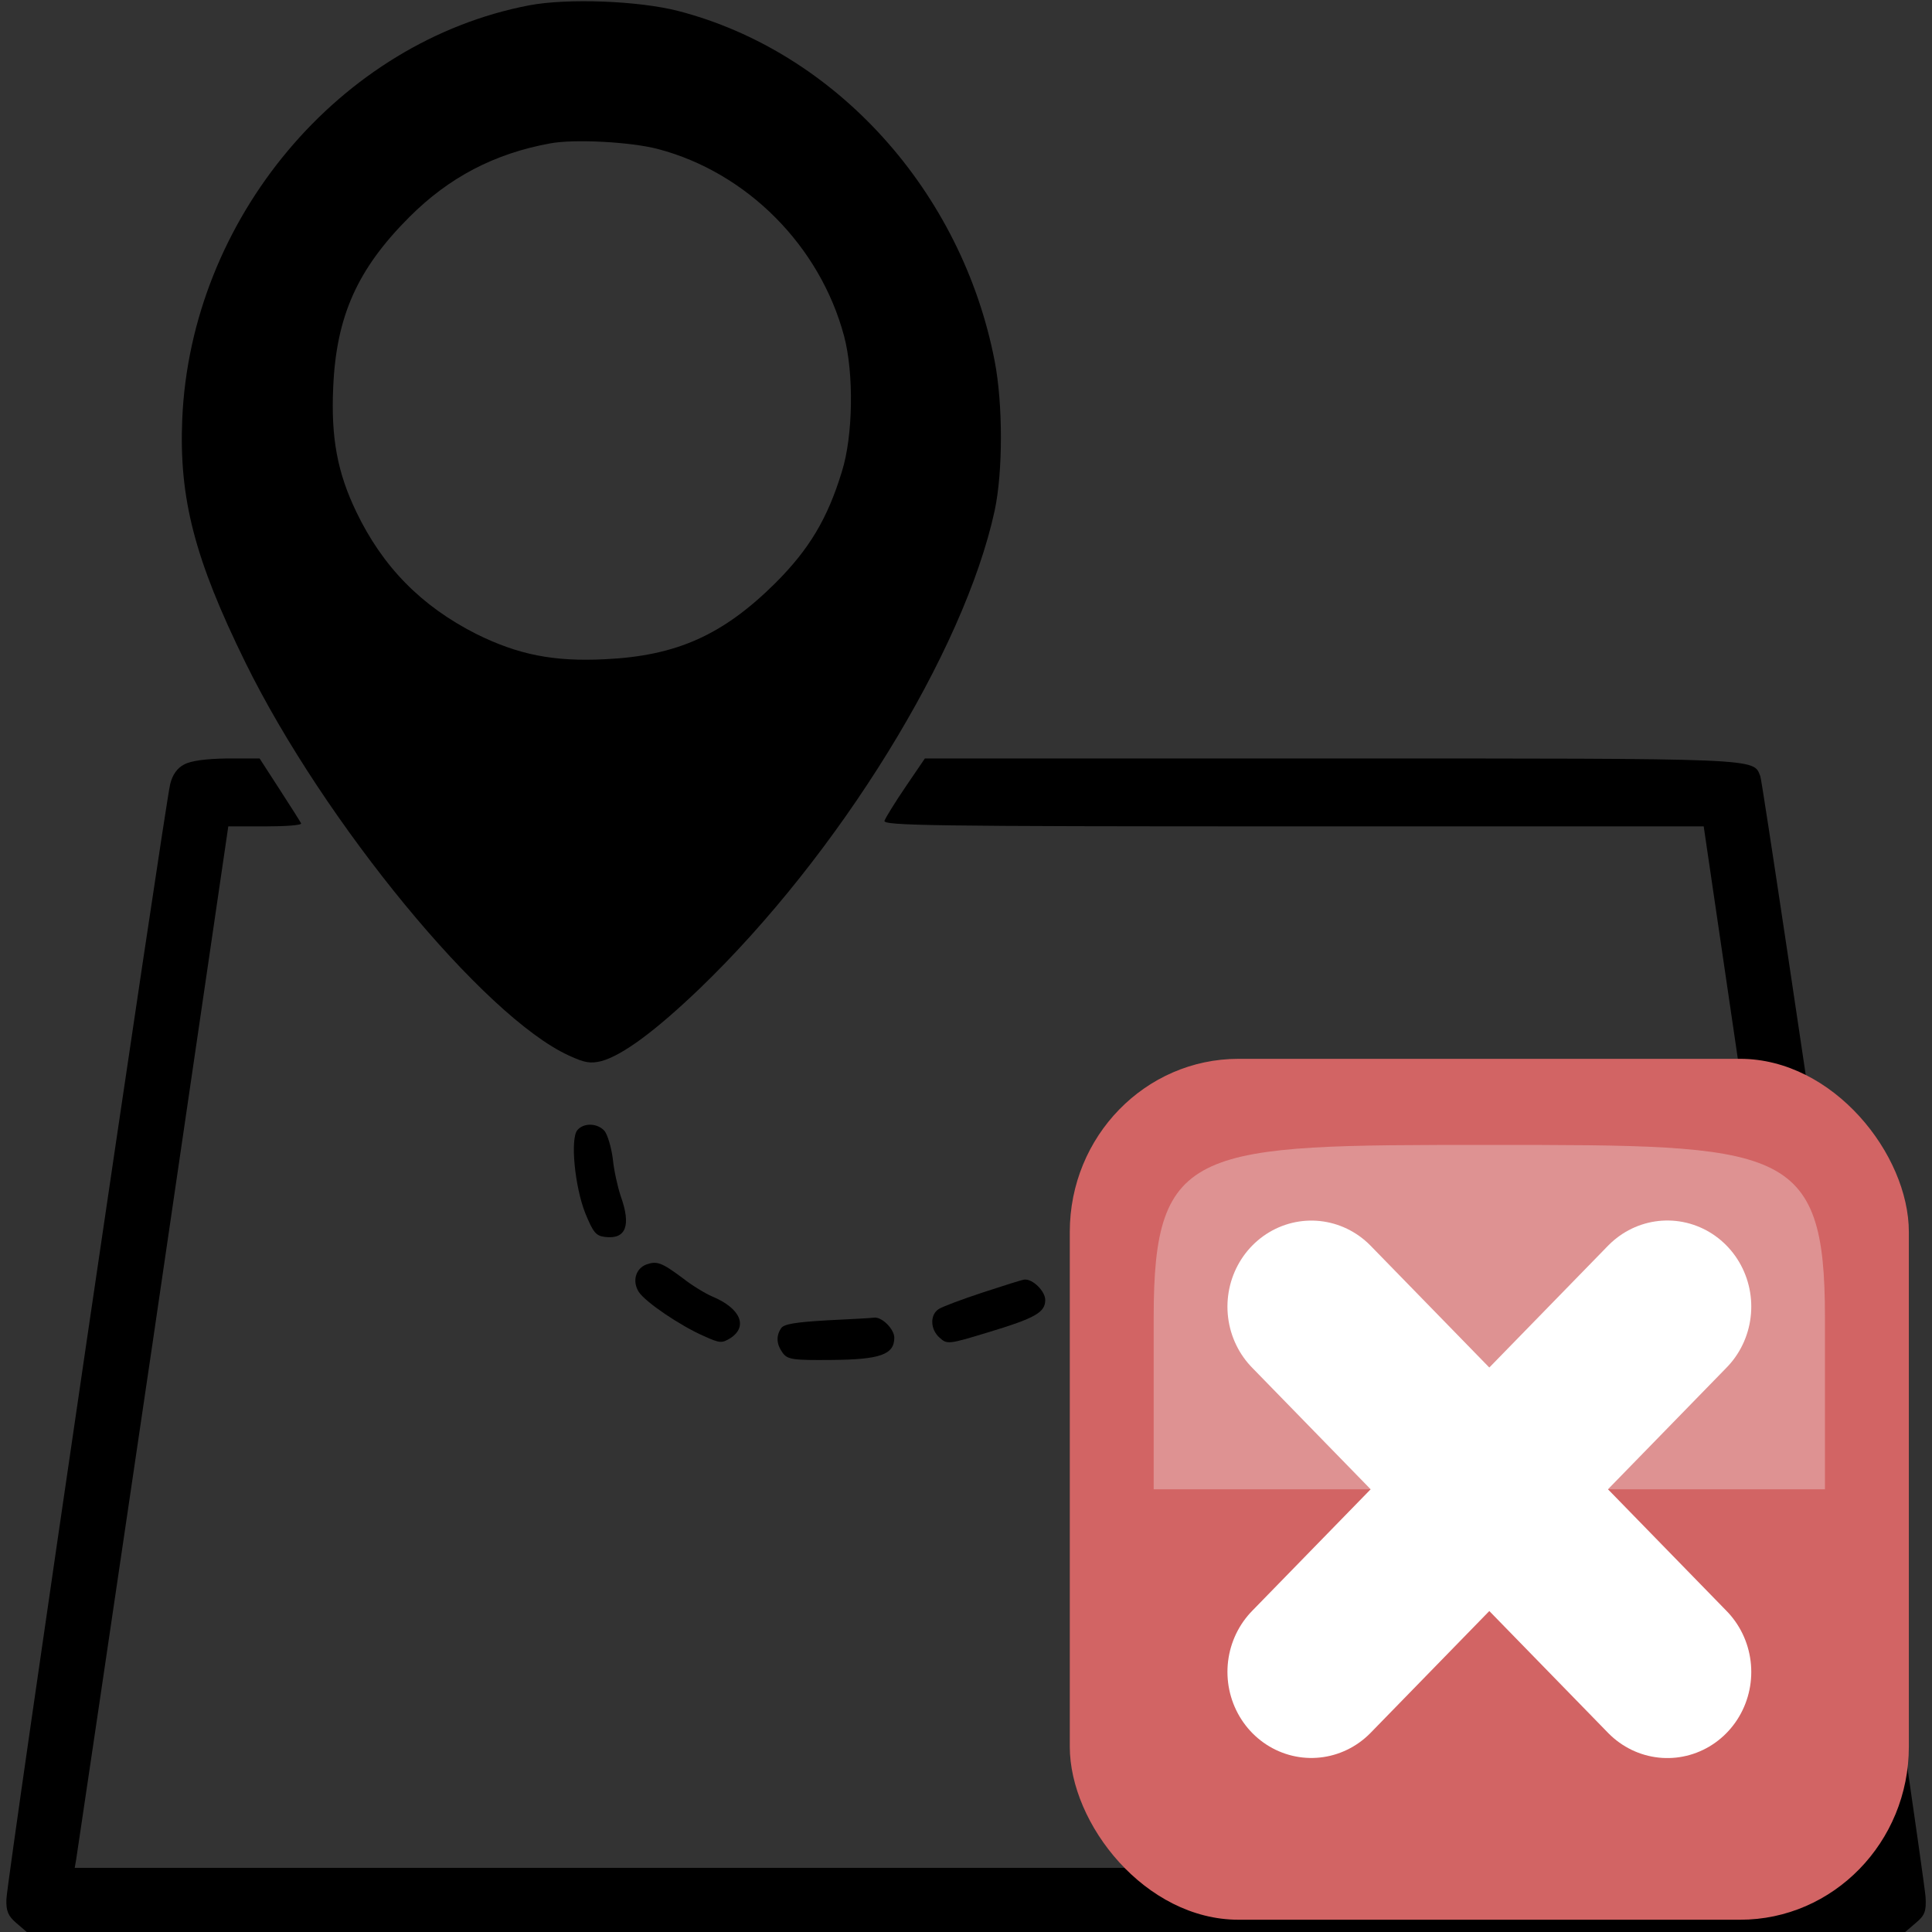 <?xml version="1.0" encoding="UTF-8" standalone="no"?>
<svg
   xmlns:dc="http://purl.org/dc/elements/1.1/"
   xmlns:cc="http://creativecommons.org/ns#"
   xmlns:rdf="http://www.w3.org/1999/02/22-rdf-syntax-ns#"
   xmlns:svg="http://www.w3.org/2000/svg"
   xmlns="http://www.w3.org/2000/svg"
   xmlns:sodipodi="http://sodipodi.sourceforge.net/DTD/sodipodi-0.dtd"
   xmlns:inkscape="http://www.inkscape.org/namespaces/inkscape"
   version="1.0"
   width="512pt"
   height="512pt"
   viewBox="0 0 512 512"
   preserveAspectRatio="xMidYMid meet"
   id="svg3452"
   inkscape:version="0.91 r13725"
   sodipodi:docname="stopGoto.svg">
  <rect x="0" y="0" width="512" height="512" fill="#333333" stroke="none"/>
  <defs
     id="defs3484" />
  <sodipodi:namedview
     pagecolor="#ffffff"
     bordercolor="#666666"
     borderopacity="1"
     objecttolerance="10"
     gridtolerance="10"
     guidetolerance="10"
     inkscape:pageopacity="0"
     inkscape:pageshadow="2"
     inkscape:window-width="1375"
     inkscape:window-height="876"
     id="namedview3482"
     showgrid="false"
     inkscape:zoom="0.55234375"
     inkscape:cx="116.62012"
     inkscape:cy="210.9361"
     inkscape:window-x="65"
     inkscape:window-y="24"
     inkscape:window-maximized="1"
     inkscape:current-layer="svg3452" />
  <g
     transform="translate(0,512) scale(0.1,-0.1)"
     fill="#000000"
     stroke="none"
     id="g3456">
    <path
       d="M1403 5106 c-503 -96 -897 -566 -920 -1096 -9 -211 33 -372 167 -645 209 -425 632 -939 857 -1042 43 -20 58 -22 87 -15 57 16 144 81 260 192 369 355 701 893 782 1267 22 103 22 282 0 396 -87 450 -421 820 -839 928 -105 27 -293 34 -394 15z m341 -381 c235 -62 429 -256 493 -496 26 -98 24 -264 -6 -359 -38 -125 -87 -206 -176 -295 -139 -138 -262 -193 -451 -202 -137 -7 -231 12 -342 67 -146 74 -248 178 -318 324 -50 104 -67 196 -61 329 8 189 64 314 202 452 105 105 225 168 373 195 64 12 214 4 286 -15z"
       id="path3458" />
    <path
       d="M488 3094 c-18 -9 -31 -27 -37 -52 -13 -49 -433 -2906 -434 -2955 -1 -31 4 -44 26 -63 l28 -24 2489 0 2489 0 28 24 c24 20 28 31 26 68 -3 57 -429 2948 -438 2971 -19 48 10 47 -1139 47 l-1075 0 -51 -75 c-28 -41 -53 -82 -56 -90 -5 -13 120 -15 1082 -15 l1089 0 199 -1355 c109 -746 201 -1367 204 -1380 l4 -25 -2362 0 -2362 0 4 23 c2 12 94 633 204 1379 l199 1358 98 0 c54 0 97 3 95 8 -2 4 -27 44 -57 90 l-53 82 -87 0 c-56 -1 -95 -6 -113 -16z"
       id="path3460" />
    <path
       d="M1530 2125 c-19 -23 -7 -149 21 -220 21 -51 28 -60 52 -63 56 -7 70 30 42 108 -8 24 -18 68 -21 99 -4 31 -14 64 -22 74 -19 21 -55 22 -72 2z"
       id="path3462" />
    <path
       d="M3323 1903 c-32 -4 -63 -34 -63 -60 0 -6 7 -19 16 -27 12 -13 37 -15 139 -12 132 4 155 11 155 51 0 43 -28 55 -126 53 -49 0 -104 -3 -121 -5z"
       id="path3464" />
    <path
       d="M3703 1859 c-27 -10 -40 -53 -23 -74 7 -8 36 -26 66 -39 29 -14 74 -39 100 -57 39 -26 51 -30 73 -23 19 7 27 17 29 40 3 26 -3 37 -35 61 -36 29 -118 74 -166 92 -12 5 -32 5 -44 0z"
       id="path3466" />
    <path
       d="M3085 1853 c-11 -3 -62 -18 -112 -34 -96 -31 -120 -51 -108 -89 13 -42 38 -43 156 -5 62 19 118 40 125 46 19 15 18 54 -2 73 -16 16 -24 17 -59 9z"
       id="path3468" />
    <path
       d="M1713 1769 c-29 -11 -38 -45 -20 -73 18 -27 109 -89 173 -117 42 -19 47 -19 70 -5 47 31 26 79 -48 110 -19 8 -55 30 -79 49 -55 41 -68 46 -96 36z"
       id="path3470" />
    <path
       d="M2605 1695 c-55 -18 -108 -38 -117 -44 -24 -15 -23 -54 2 -76 20 -18 23 -18 128 14 126 38 152 53 152 86 0 23 -33 56 -55 54 -5 0 -55 -16 -110 -34z"
       id="path3472" />
    <path
       d="M2192 1621 c-85 -5 -115 -10 -122 -21 -14 -21 -12 -43 4 -65 13 -18 27 -20 130 -19 128 1 166 14 166 59 0 23 -34 57 -55 53 -5 -1 -61 -4 -123 -7z"
       id="path3474" />
    <path
       d="M4006 1594 c-23 -22 -21 -34 23 -116 21 -40 42 -84 46 -98 17 -58 58 -76 90 -40 23 25 16 68 -24 153 -54 112 -94 142 -135 101z"
       id="path3476" />
    <path
       d="M4116 1198 c-9 -12 -16 -39 -16 -58 0 -20 -8 -68 -19 -108 -16 -62 -17 -74 -4 -92 9 -12 25 -20 44 -20 25 0 33 6 46 38 8 20 22 76 31 124 14 80 14 88 -2 112 -21 33 -59 34 -80 4z"
       id="path3478" />
    <path
       d="M3810 771 c-50 -14 -35 -42 50 -100 44 -30 78 -57 75 -60 -3 -3 -47 -32 -98 -66 -95 -62 -114 -88 -81 -112 32 -23 61 -14 167 56 l105 69 102 -69 c65 -44 112 -69 129 -69 32 0 64 30 56 52 -3 9 -51 44 -105 78 -113 72 -114 57 8 139 66 44 71 51 48 70 -30 25 -73 15 -155 -38 -44 -28 -82 -51 -84 -51 -3 0 -44 25 -92 55 -49 30 -91 55 -94 54 -3 -1 -17 -4 -31 -8z"
       id="path3480" />
  </g>
  <g
     style="display:inline"
     id="g4410"
     transform="matrix(22.236,0,0,22.815,-27.8,-221.33)">
    <rect
       style="display:inline;fill:#d26464;fill-opacity:1;stroke:#555753;stroke-width:0;stroke-linejoin:round;stroke-miterlimit:4;stroke-dasharray:none;stroke-opacity:1"
       id="rect2758"
       y="22"
       x="14"
       ry="2.011"
       rx="2.011"
       height="10"
       width="10" />
    <path
       inkscape:connector-curvature="0"
       style="display:inline;opacity:0.3;fill:#fcffff;fill-rule:evenodd;stroke:none;enable-background:new"
       id="path6994"
       d="M 15,27 23,27 c 0,0 0,0 0,-2 0,-2 -0.5,-2 -4,-2 -3.5,0 -4,0 -4,2 0,2 0,2 0,2 z" />
    <path
       inkscape:connector-curvature="0"
       style="display:inline;overflow:visible;visibility:visible;fill:#ffffff;fill-opacity:1;fill-rule:evenodd;stroke:#ffffff;stroke-width:2;stroke-linecap:round;stroke-linejoin:round;stroke-miterlimit:4;stroke-dasharray:none;stroke-dashoffset:0;stroke-opacity:1;marker:none;enable-background:accumulate"
       id="path4073"
       d="m 16.879,29.121 4.243,-4.243" />
    <path
       inkscape:connector-curvature="0"
       style="display:inline;overflow:visible;visibility:visible;fill:#ffffff;fill-opacity:1;fill-rule:evenodd;stroke:#ffffff;stroke-width:2;stroke-linecap:round;stroke-linejoin:round;stroke-miterlimit:4;stroke-dasharray:none;stroke-dashoffset:0;stroke-opacity:1;marker:none;enable-background:accumulate"
       id="path4073-5"
       d="m 16.879,24.879 4.243,4.243" />
  </g>
</svg>

